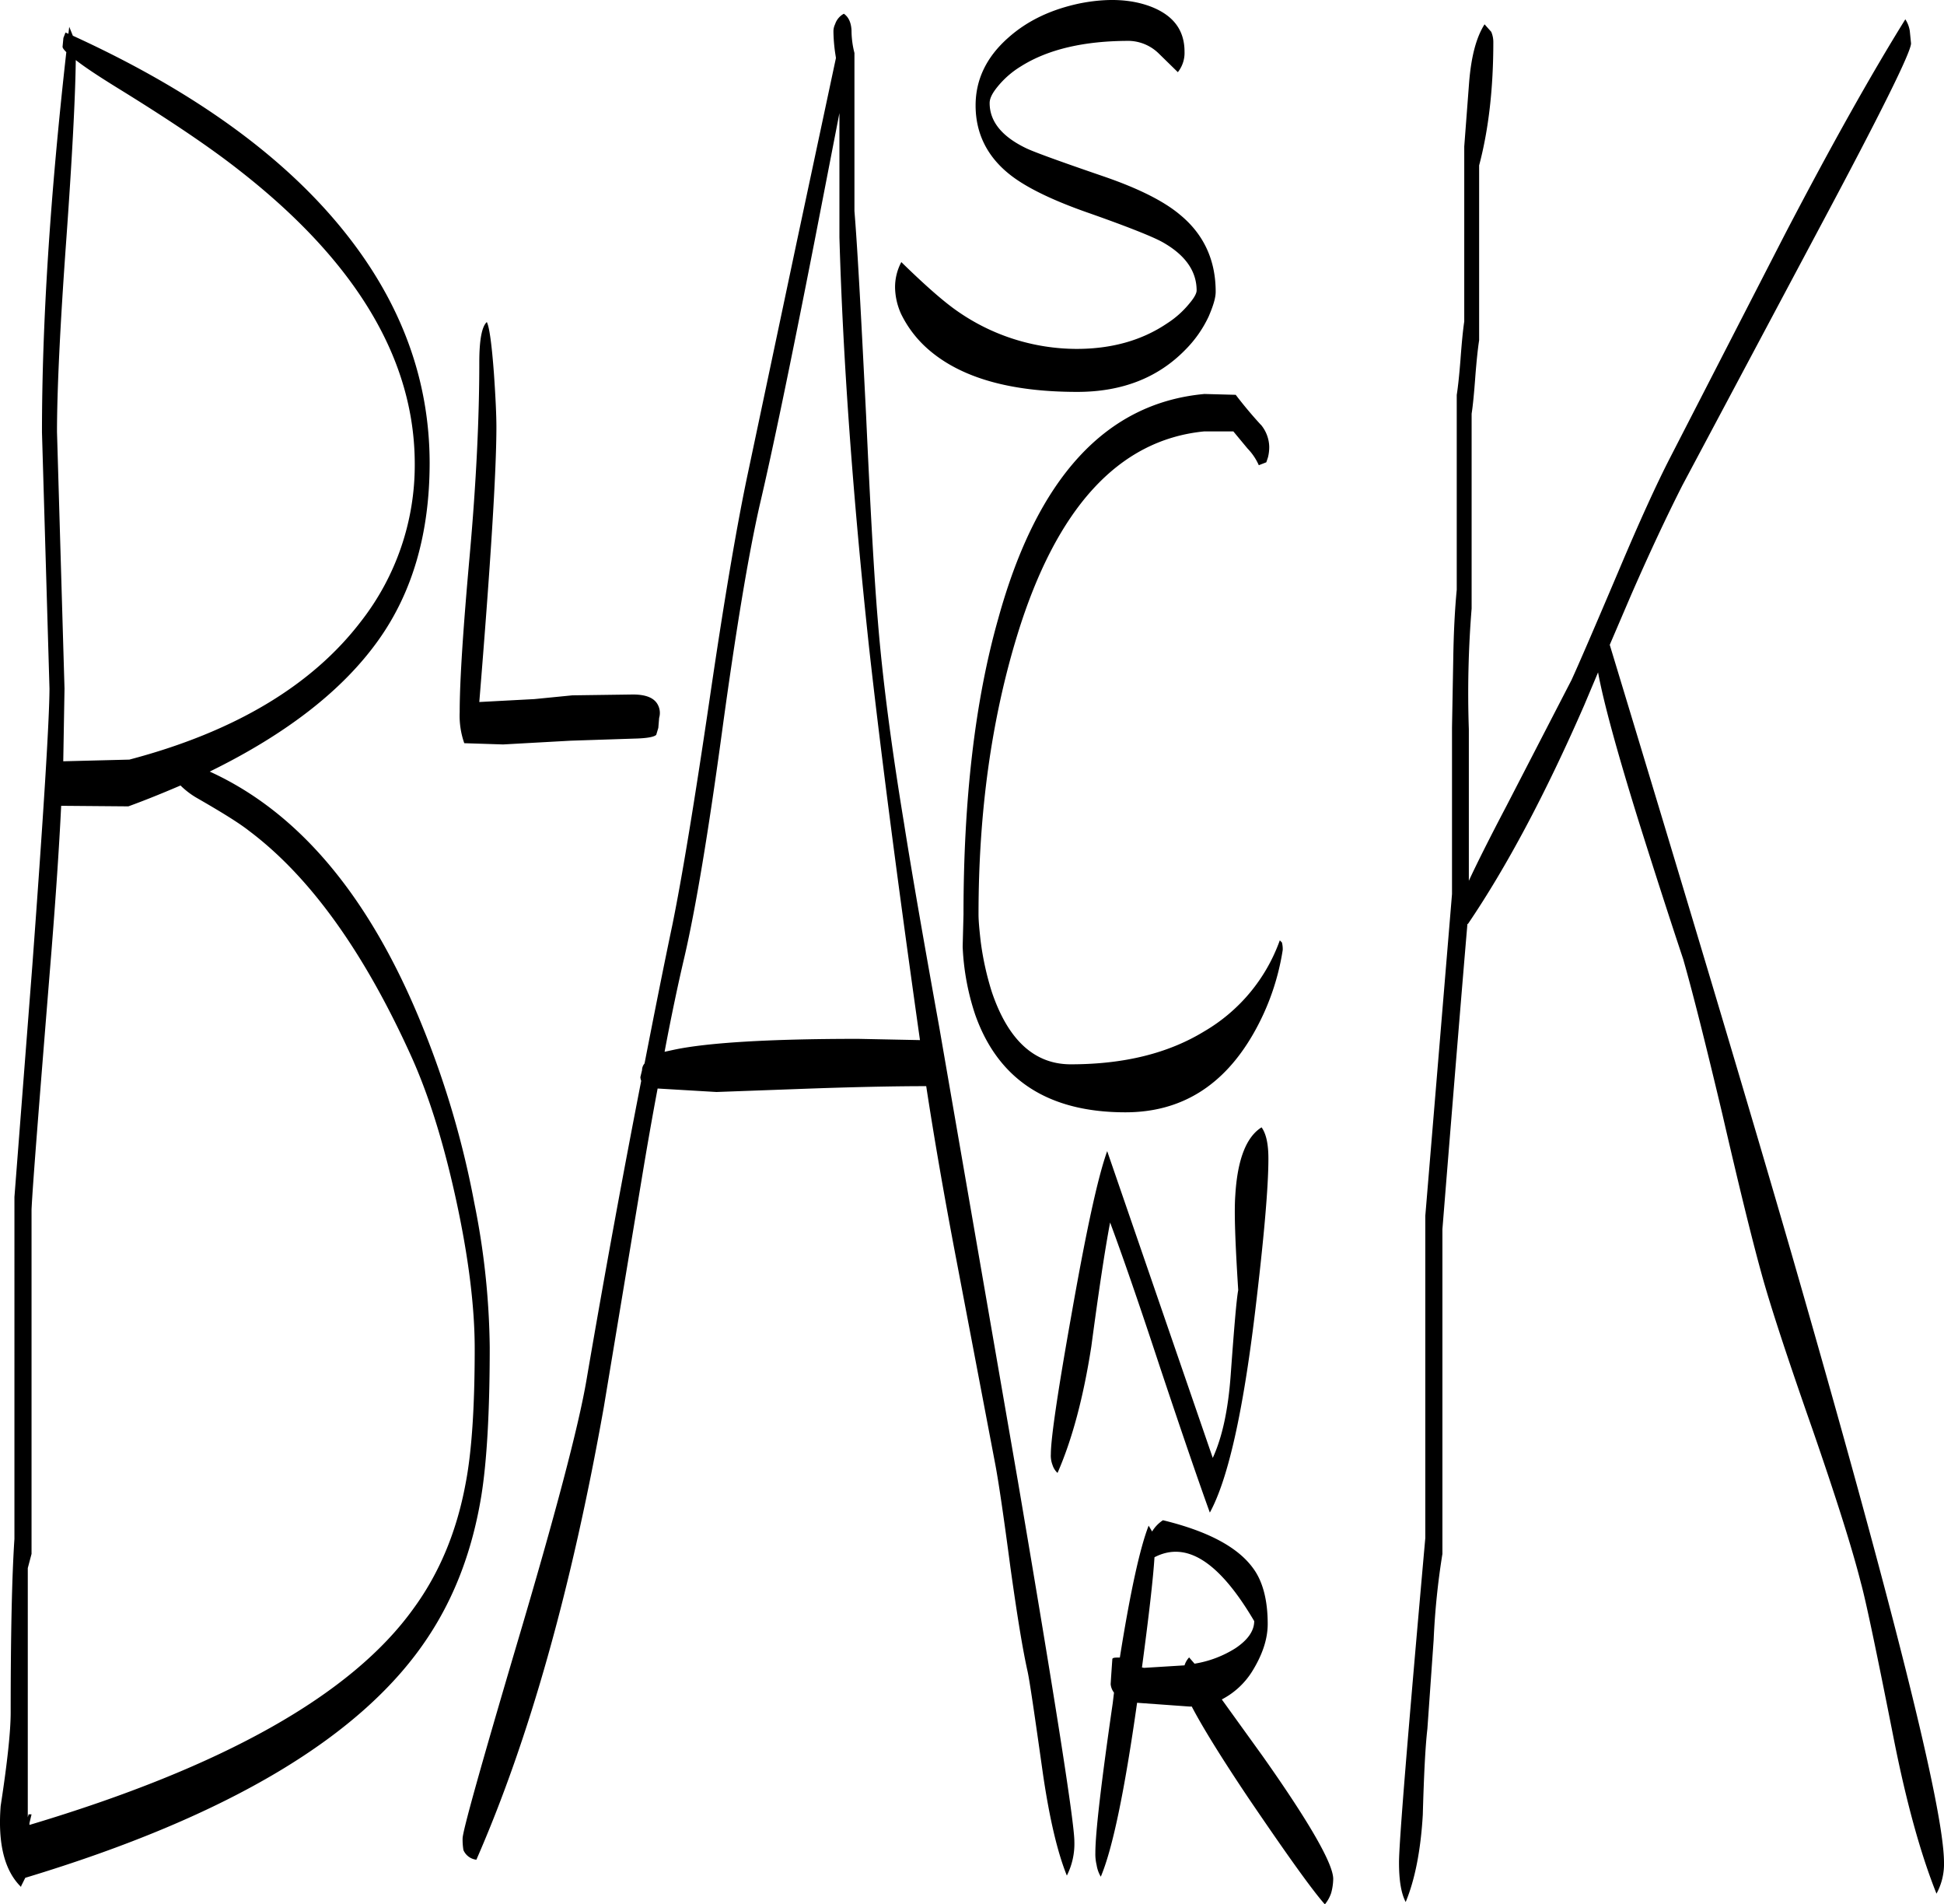 <svg id="Layer_1" data-name="Layer 1" xmlns="http://www.w3.org/2000/svg" viewBox="0 0 559.03 547.43"><defs><style>.cls-1{fill-rule:evenodd;}</style></defs><path class="cls-1" d="M383.28,488.4c-10-17-19.44-23.16-28.68-18.36q-.54,8.82-3.6,31.68l.6.12,11.64-.72a6,6,0,0,1,1.32-2.28l1.56,1.8a31.29,31.29,0,0,0,11.76-4.44C381.48,493.8,383.28,491.16,383.28,488.4ZM342,506.52l.12-2,.24-3.48.12-1.68c0-.36.48-.48,1.56-.48h.6c3-18.84,5.76-31.44,8.28-37.92l1,1.68a10.06,10.06,0,0,1,3.12-3.24c12.84,3.12,21.48,7.68,25.92,13.8,2.76,3.72,4.2,9.12,4.2,16,0,4.44-1.56,9-4.56,13.8a22.54,22.54,0,0,1-8.64,7.92l11.76,16.32c13.56,19.2,20.28,31,20.28,35.28a16,16,0,0,1-.6,4.08,10.38,10.38,0,0,1-1.8,3.24c-3.72-4.2-11-14.4-22.08-30.72-7.8-11.64-13.2-20.4-16.2-26.16h-.72l-15-1.08q-5.4,38.16-10.44,50a9.46,9.46,0,0,1-1.2-3.36,13.43,13.43,0,0,1-.36-3.48c0-5.76,1.68-20.16,5-43.08l.36-3A4.63,4.63,0,0,1,342,506.52ZM74.52,248.16c-4.68,2-9.72,4.08-15,6L40.2,254c-.6,12.36-1.56,26.16-2.76,41.4C34,338,32,363,31.68,370.08v99l-1.08,4.08V544.8l.24-.84h.84l-.6,2.52V547q83.7-25,110.4-62.16c7.56-10.32,12.48-22.32,15-35.88,1.8-9.24,2.64-22.2,2.64-38.88,0-12.12-1.8-26.52-5.4-43s-7.92-30.24-13-41.4q-20.34-44.82-46.44-64.44c-2.88-2.28-7.92-5.4-15.24-9.6A23.3,23.3,0,0,1,74.52,248.16ZM164.64,129.6q.72,10.44.72,15.48,0,18.9-4.92,79.08l15.84-.84,10.92-1.08,17.4-.24c4,0,6.36,1.08,7.32,3.24a5,5,0,0,1,.24,3.48l-.24,2.88-.6,2c-.6.6-2.64,1-6.36,1.08l-18.24.6-19.44,1.08L156.12,236a23.82,23.82,0,0,1-1.32-8.88c0-9.12,1-24.12,2.88-45.12s2.76-39.48,2.76-55.44c0-6.48.72-10.32,2.16-11.64C163.32,116.28,164,121.08,164.64,129.6Zm-121.08-97c35,16,61.2,35,78.6,57q23.94,30.24,24,65.76c0,20.28-4.92,37.2-14.64,50.88q-15.3,21.6-48.6,37.92,38.7,17.64,61.2,73.32A264.29,264.29,0,0,1,159,368.16a219.89,219.89,0,0,1,4.44,41.52c0,18.6-.84,32.88-2.4,42.6-2.52,15.48-7.56,28.92-15.24,40.56Q117.72,535.68,29.88,562.2l-1.2,2.4v.24c-4.8-4.68-6.72-12.48-5.88-23.28,1.92-12.48,2.88-21.48,2.88-26.88,0-22.44.36-39.12,1.08-49.92V366.48l5.16-66.72q4.86-65.88,4.92-79.44l-2.16-73.68q0-47,7-109.32c-.72-.72-1.08-1.2-1.08-1.56l.24-2.52.6-1.56.84.36.24-2Zm.84,7c-.12,10.2-1,27.6-2.76,52.08-1.8,25-2.64,43.2-2.64,54.84l2.16,73.8L40.8,241.2l19-.48c30.36-8,52.56-21.36,66.6-39.72a73,73,0,0,0,15.48-45.24q0-45.18-50.64-84.6c-8.4-6.6-20-14.4-34.8-23.52C51,44.28,47,41.64,44.4,39.6ZM264,54.84l-7.2,37.08q-10.26,52.38-15.72,75.6-4.86,21.42-10.8,64.92-5.94,43.74-10.8,64.8c-1.92,8.16-3.84,17.28-5.76,27.48l2.76-.6c9.48-2,27.12-3.12,52.92-3.12l17.76.36c-6.84-48.36-11.64-85.92-14.64-112.92q-7-65.16-8.52-117.84Zm3.48-23.76a26.09,26.09,0,0,0,.84,6.48V83c1,12.36,2,32,3.36,58.92,1.2,26.28,2.28,46,3.36,58.8,1.32,16.44,3.84,35.88,7.56,58.44q3.06,19.44,10.08,58.32l22.68,130.92q16.2,95.22,16.2,103.32a20.24,20.24,0,0,1-2.16,9.84c-2.76-6.84-5-16.56-6.84-29-2.4-17-3.84-26.88-4.44-29.64-1.56-7-3.12-16.92-4.92-29.76q-2.88-21.78-4.32-29.52L297.72,385c-3.72-19.44-6.6-36.24-8.76-50.4h-.12c-8.76,0-21.24.24-37.2.84l-23,.84-16.92-1q-2.34,12.42-4.68,26.64l-10.8,65Q182.34,505.08,159.6,557a4.62,4.62,0,0,1-3.72-2.76,18.19,18.19,0,0,1-.24-3.36q0-3.06,15.48-55.44,16.74-56.34,20.16-76.44c5.4-31.56,10.68-60.12,15.72-85.92a3.5,3.5,0,0,1-.24-1.08l.48-2a2.94,2.94,0,0,1,.72-1.92c2.76-14.16,5.4-27.48,8-39.84q4.14-20.34,10.68-64.68,6.3-43,11.16-65.76l13.92-65.88L263,39l-.24-1.56a47.89,47.89,0,0,1-.48-6,4.71,4.71,0,0,1,.48-2.16,5.23,5.23,0,0,1,2.52-3C266.64,27.24,267.36,28.8,267.48,31.08ZM387.36,355.44c0,8.4-1.32,23.16-3.84,44.16q-5.22,43.38-13,57.6c-3-8.28-7.8-22.2-14.4-42-6.12-18.6-10.92-32.4-14.28-41.4q-2.16,11.34-5.4,35.64-3.42,22-9.72,36.36a5.24,5.24,0,0,1-1.44-2.28,7.4,7.4,0,0,1-.48-3.12c0-4.44,1.92-17.64,5.88-39.84,4.2-23.88,7.56-39.6,10.32-47.28l30.36,88.2c2.76-6,4.44-13.92,5.16-23.88,1-13.8,1.68-21.84,2.16-24.36-.84-13.32-1.2-22.32-.84-27.24.6-10.2,3.12-16.8,7.56-19.56C386.76,348.36,387.36,351.36,387.36,355.44Zm-2.16-211a10.25,10.25,0,0,1,2.4,6.36,12.09,12.09,0,0,1-.36,3l-.48,1.44-2.16.84a16.43,16.43,0,0,0-3.24-4.8l-4.08-4.92h-8.4Q332,150,315.12,205,304,241.32,304,285.24c0,1.8.24,4.32.6,7.56a83.78,83.78,0,0,0,3.24,14.76c4.68,13.8,12.24,20.76,22.68,20.76,15.24,0,28-3.12,38.4-9.48a49.64,49.64,0,0,0,21.72-26.16l.6.6a7.5,7.5,0,0,1,.24,2.16,69.9,69.9,0,0,1-8.4,24c-8.64,15.12-20.88,22.68-36.84,22.68q-33.3,0-43.2-28.08a70.8,70.8,0,0,1-3.6-19.56l.24-9.24q0-49.86,10-85.08,16.74-60.66,59.28-64.56l9,.24C380.16,138.72,382.56,141.6,385.2,144.48ZM361.32,43.08l-5.4-5.28a12.65,12.65,0,0,0-8.64-3.72c-12.84,0-23.28,2.4-31.08,7.32a26.11,26.11,0,0,0-6.84,6c-1.44,1.8-2.16,3.24-2.16,4.56,0,5.16,3.36,9.48,10.2,12.84,1.92,1,9.36,3.72,22.32,8.16Q355,78.18,362,84.12c6.84,5.64,10.2,13.08,10.2,22.08,0,1.8-.72,4.08-2,7.08a34,34,0,0,1-6.72,9.6c-7.8,8-18.12,12.12-31.08,12.12-19.32,0-33.6-4.08-43-12.36a32.21,32.21,0,0,1-7.68-10.08A19.16,19.16,0,0,1,280,105a15.37,15.37,0,0,1,1.8-7.32c7,6.84,12.36,11.52,16.2,14.16a60.09,60.09,0,0,0,34.2,10.8c10,0,18.72-2.4,26-7.32a27,27,0,0,0,6.36-5.64c1.44-1.68,2.16-3,2.16-3.84,0-5.64-3.36-10.32-10-14-2.88-1.56-10.08-4.44-21.72-8.52-10.2-3.6-17.4-7.2-21.84-10.68-6.6-5.16-10-11.88-10-20q0-11.16,9.36-19.44C318.12,28.2,325,25,333.24,23.28c8-1.56,14.88-1.2,20.64,1.08,6.24,2.52,9.36,6.72,9.36,12.84A8.9,8.9,0,0,1,361.32,43.08ZM571.8,31.2l.36,3.6c0,2.52-8.88,20.4-26.52,53.4L506.4,161.88c-4.44,8.76-9.36,19.2-14.76,31.56l-6.12,14.28q34.74,114.48,52.32,175.2,43.74,151.74,43.8,174.84a17.85,17.85,0,0,1-2.16,9q-6.84-17.1-12.24-44.28c-5-25.32-8.16-40.32-9.48-45-2.52-10-7.2-24.72-13.92-44.16-7.32-20.88-12.24-35.88-14.76-45.12-2.76-10-6.48-25.2-11.16-45.48-4.68-19.68-8.4-34.56-11.28-44.64-4.2-12.6-8.4-25.68-12.6-39-6.36-20.4-10.32-34.92-11.88-43.44l-4,9.48C467,250.68,455.88,271.56,444.72,288l-.12-.12q-2.16,25.2-7.2,87.84v93.36a212.16,212.16,0,0,0-2.52,24.72l-1.8,25.56c-.6,5.16-1,13.32-1.32,24.72-.6,10.32-2.28,18.72-4.92,25.08-1.32-2.52-1.92-6.24-1.92-11.4q0-8.46,7.56-93.24V371.88l3.84-46.2,3.84-46.32V231.48l.36-19.8c.12-7.8.48-14.4,1-19.8v-56c.36-2.28.72-5.64,1.08-10.2.36-4.92.72-8.52,1.08-10.92V64.44L445.08,46c.6-7.32,2-12.84,4.44-16.68l1.92,2.16a7.41,7.41,0,0,1,.6,3c0,13.08-1.32,25-4.08,35.4v50.28c-.36,2.28-.72,5.64-1.08,10.2-.36,4.92-.72,8.64-1.08,10.92v56A302.68,302.68,0,0,0,445,232v43.56c2.16-4.68,5.76-11.88,10.8-21.48l18.72-36.24q3.06-6.66,13.68-31.68,8.82-20.88,14.76-32.4l33-64.2q19.62-37.62,34.56-61.68A8.5,8.5,0,0,1,571.8,31.2Z" transform="translate(-22.61 -22.33)"/></svg>